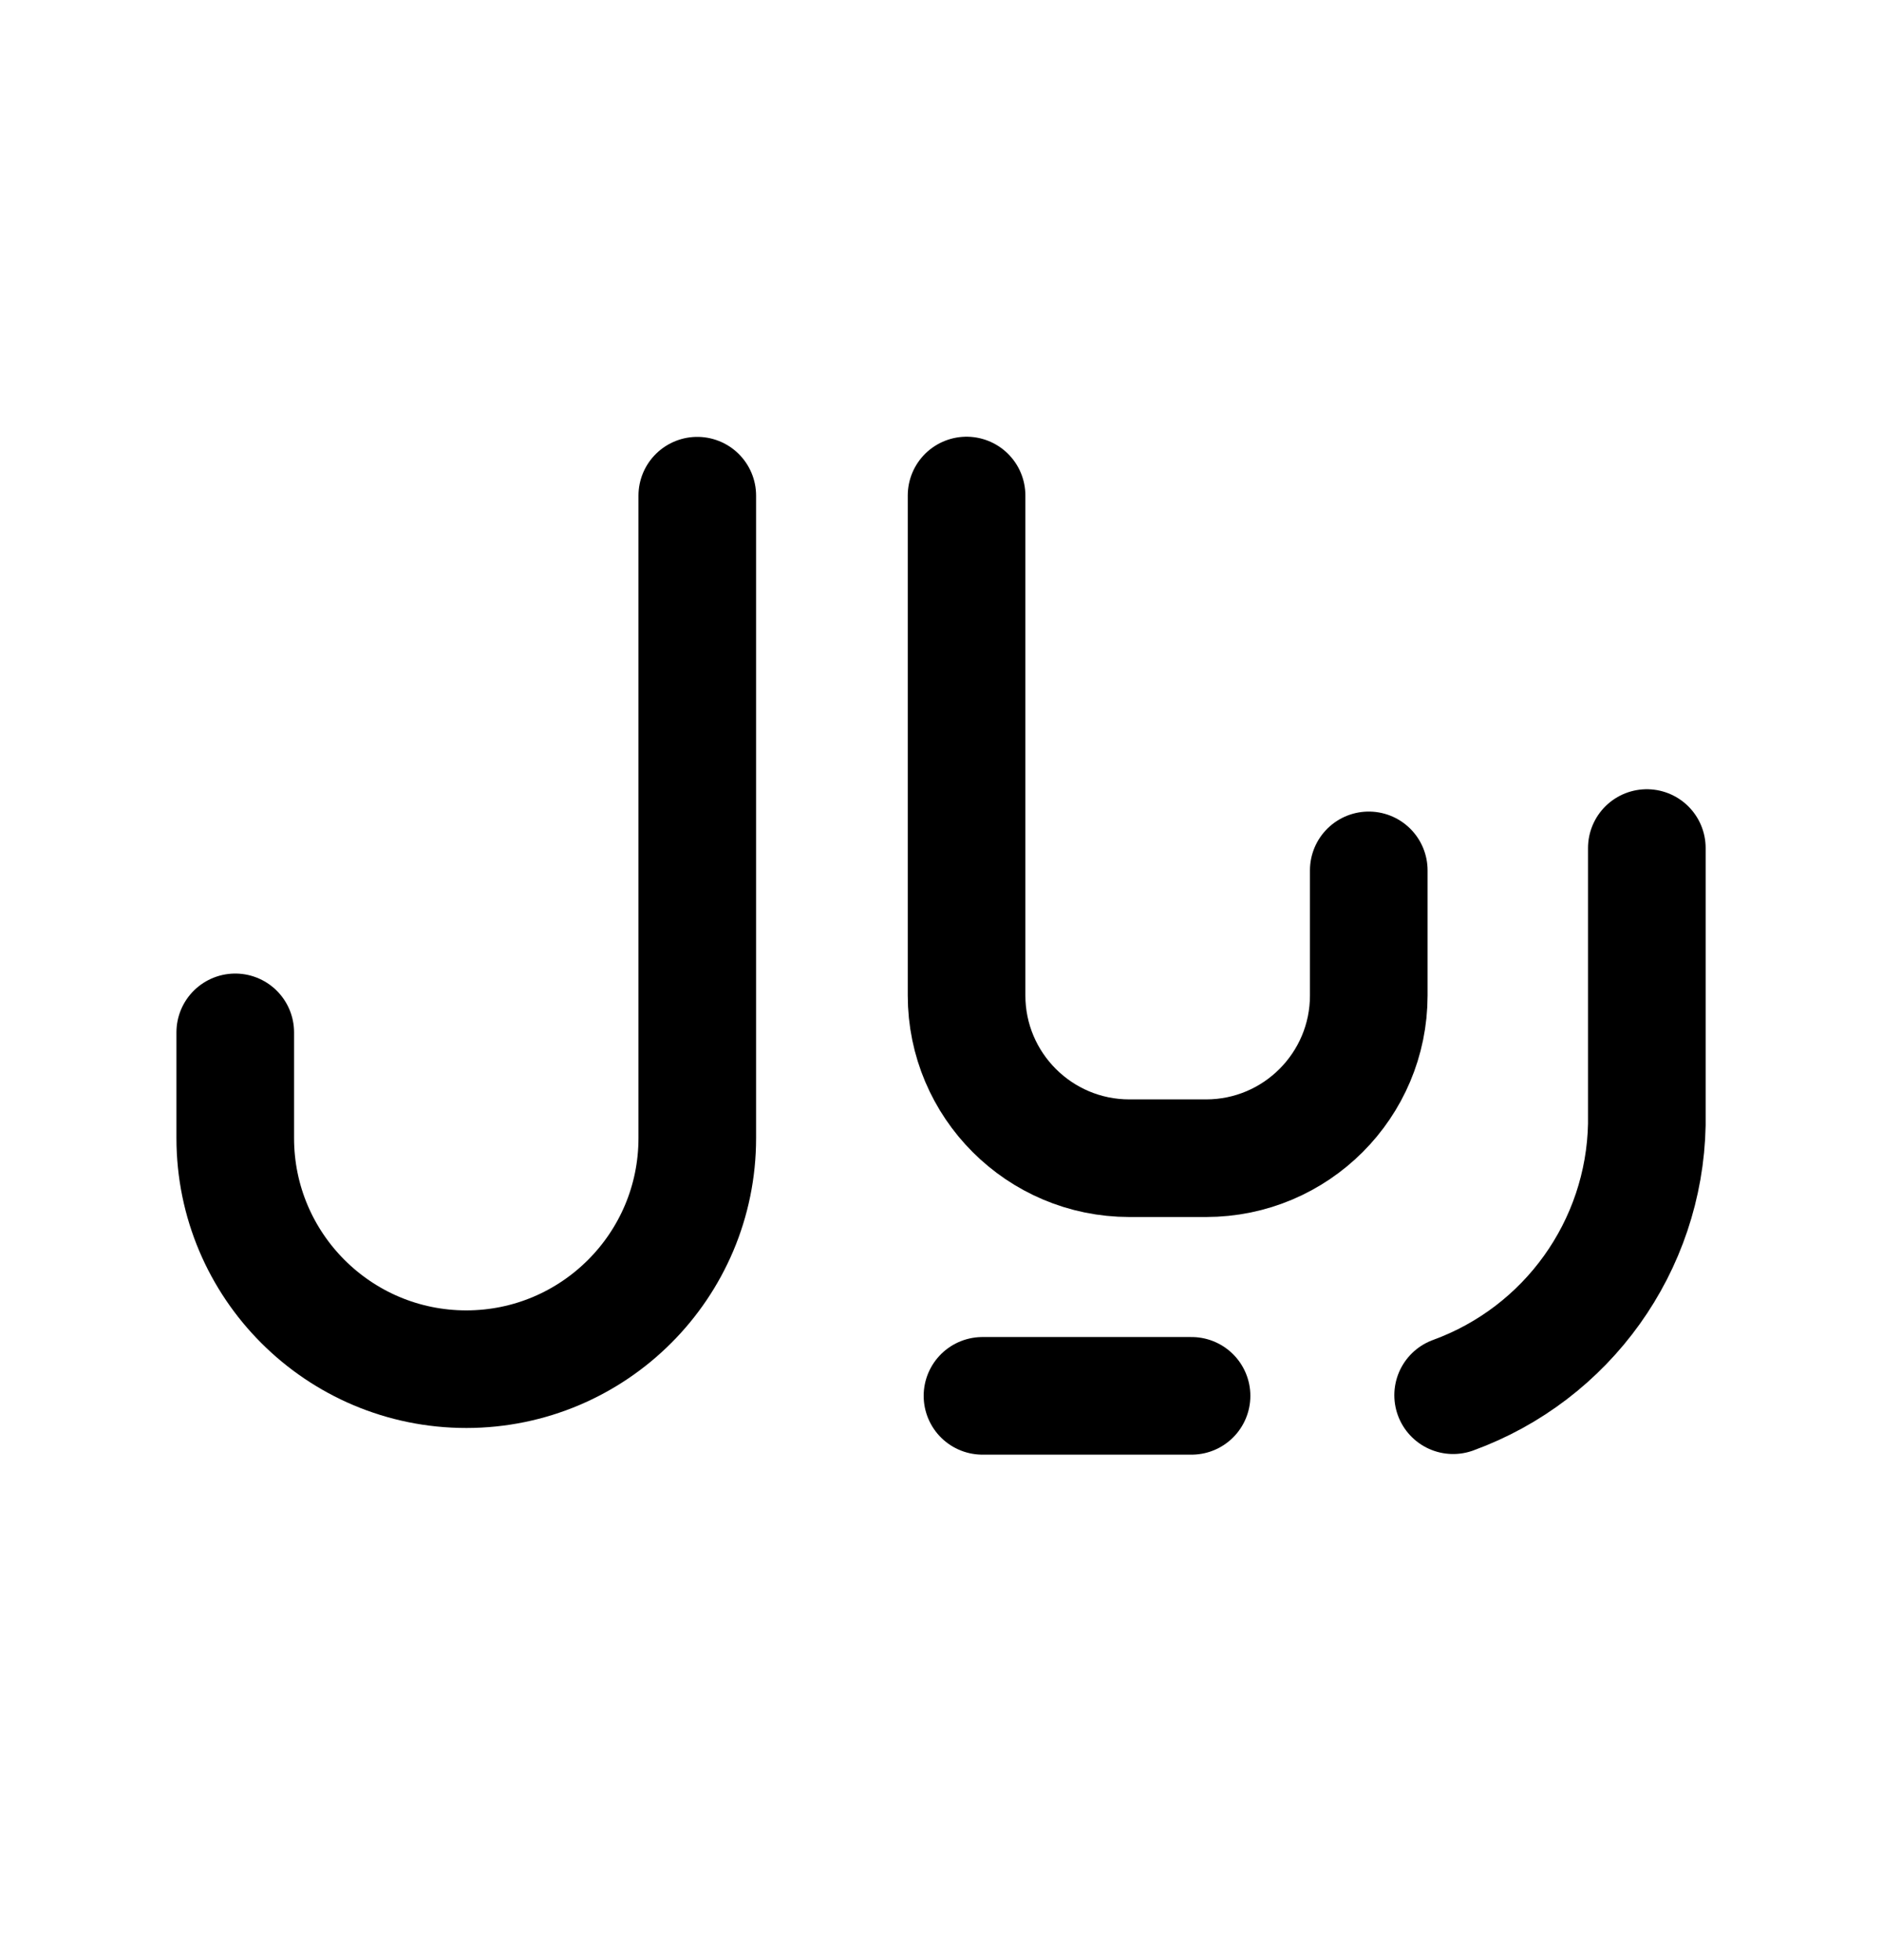 <svg width="24" height="25" viewBox="0 0 24 25" fill="none" xmlns="http://www.w3.org/2000/svg">
<path d="M15.195 17.803H12.529" stroke="black" stroke-width="1.5" stroke-linecap="round" stroke-linejoin="round"/>
<path d="M3 13.167V14.516C3 16.143 4.319 17.463 5.947 17.463C7.574 17.462 8.892 16.142 8.892 14.516V6.322" stroke="black" stroke-width="1.5" stroke-linecap="round" stroke-linejoin="round"/>
<path d="M17.455 11.101V12.696C17.455 13.842 16.526 14.772 15.38 14.772H14.402C13.256 14.772 12.326 13.842 12.326 12.696V6.32" stroke="black" stroke-width="1.5" stroke-linecap="round" stroke-linejoin="round"/>
<path d="M21.001 10.816V14.343C20.97 15.893 19.988 17.264 18.531 17.795" stroke="black" stroke-width="1.5" stroke-linecap="round" stroke-linejoin="round"/>
</svg>